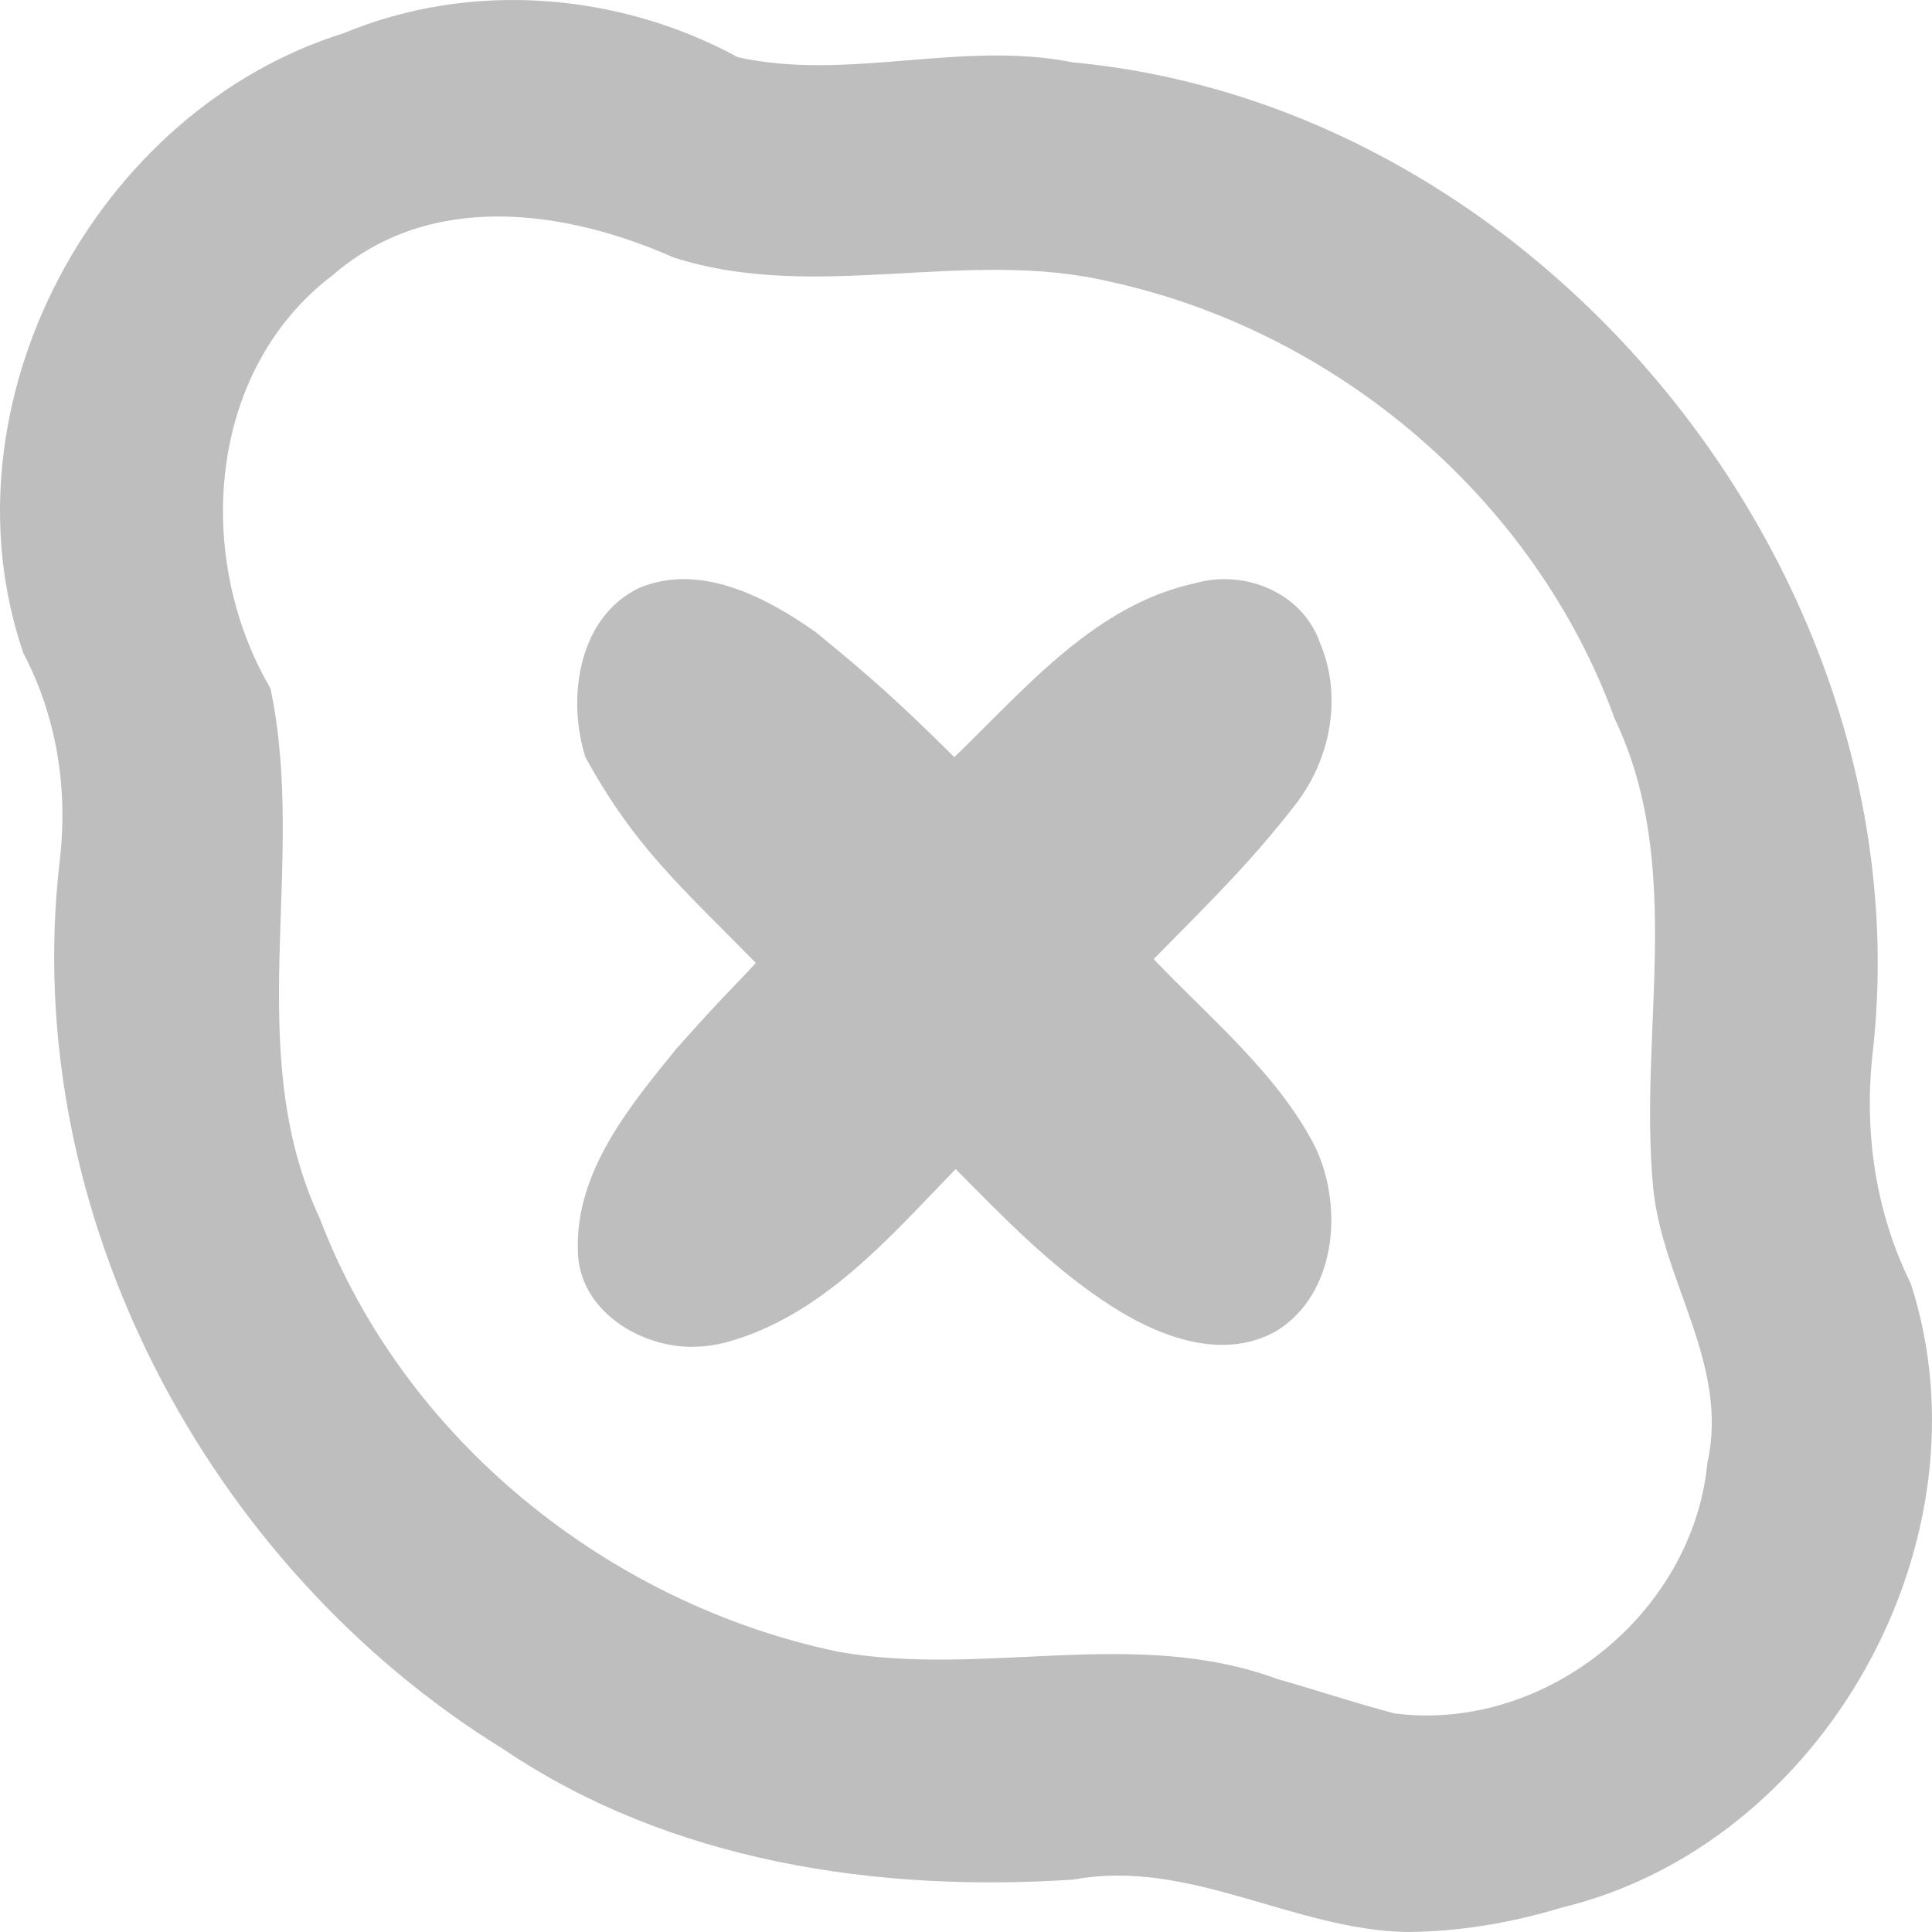 <?xml version="1.0" encoding="utf-8"?>
<svg version="1.1"
	 sodipodi:docname="shellext-skype-presence-offline-symbolic.svg" xmlns:dc="http://purl.org/dc/elements/1.1/" xmlns:cc="http://creativecommons.org/ns#" xmlns:rdf="http://www.w3.org/1999/02/22-rdf-syntax-ns#" xmlns:svg="http://www.w3.org/2000/svg" xmlns:sodipodi="http://sodipodi.sourceforge.net/DTD/sodipodi-0.dtd"
	 xmlns="http://www.w3.org/2000/svg" xmlns:xlink="http://www.w3.org/1999/xlink" x="0px" y="0px" width="240px" height="240px"
	 viewBox="0 0 240 240" xml:space="preserve">
<title>Skype Symbolic Icon Theme</title>
<path fill="#bebebe" d="m 174.716,240 c -14.098,-0.288 -27.014,-9.168 -41.35,-6.512 C 108.872,235.106 83.265,231.279 62.558,217.304 25.738,194.601 2.439,150.605 7.389,107.193 8.495,98.195 7.112,89.146 2.902,81.136 -7.682,50.249 11.838,13.726 42.755,4.104 c 15.765,-6.537 34.037,-5.07 48.92,3.01 13.715,3.024 27.758,-2.153 41.58,0.633 58.682,5.468 105.696,63.968 99.444,122.434 -1.226,10.059 0.184,20.22 4.685,29.318 10.256,31.858 -10.775,69.58 -43.343,77.459 -6.258,1.897 -12.781,3.014 -19.325,3.041 z m -1.49,-27.155 c 18.664,2.403 37.081,-12.399 38.873,-31.126 2.713,-12.155 -5.521,-22.435 -6.719,-34.002 -1.895,-19.471 4.021,-39.985 -4.804,-58.452 C 190.694,62.028 166.101,41.166 137.969,35.013 120.02,30.706 101.447,37.685 83.661,31.977 70.17,26.01 53.467,23.657 41.355,34.162 25.681,46.02 24.082,69.274 33.589,85.492 c 4.632,21.743 -3.655,44.968 6.133,65.856 10.448,27.482 35.898,47.877 64.395,53.836 18.054,3.228 36.846,-3.151 54.519,3.376 4.877,1.382 9.687,2.994 14.59,4.284 z"/>
<path fill="#bebebe" d="m 85.78,167.313 c -6.617,-0.075 -13.911,-4.751 -13.996,-11.929 -0.33,-9.78 6.374,-17.899 12.205,-25.064 6.116,-6.898 7.091,-7.614 9.901,-10.704 C 84.288,109.836 78.895,105.236 72.733,94.09 70.386,86.771 71.816,76.638 79.433,73.021 c 7.572,-3.148 15.743,1.167 21.88,5.491 6.71,5.48 10.19,8.556 17.238,15.544 9.082,-8.802 17.628,-19.009 30.075,-21.645 6.07,-1.687 13.198,1.268 15.334,7.413 2.843,6.657 1.344,14.491 -3.037,20.118 -5.301,6.803 -9.203,10.687 -17.611,19.203 6.855,7.215 15.607,14.403 20.165,23.531 3.384,7.351 2.532,17.945 -4.797,22.595 -7.076,4.115 -15.597,0.433 -21.727,-3.753 -6.793,-4.599 -12.189,-10.184 -18.235,-16.295 -8.226,8.47 -16.627,18.346 -28.626,21.554 -1.407,0.358 -2.866,0.536 -4.313,0.534 z" />
</svg>
